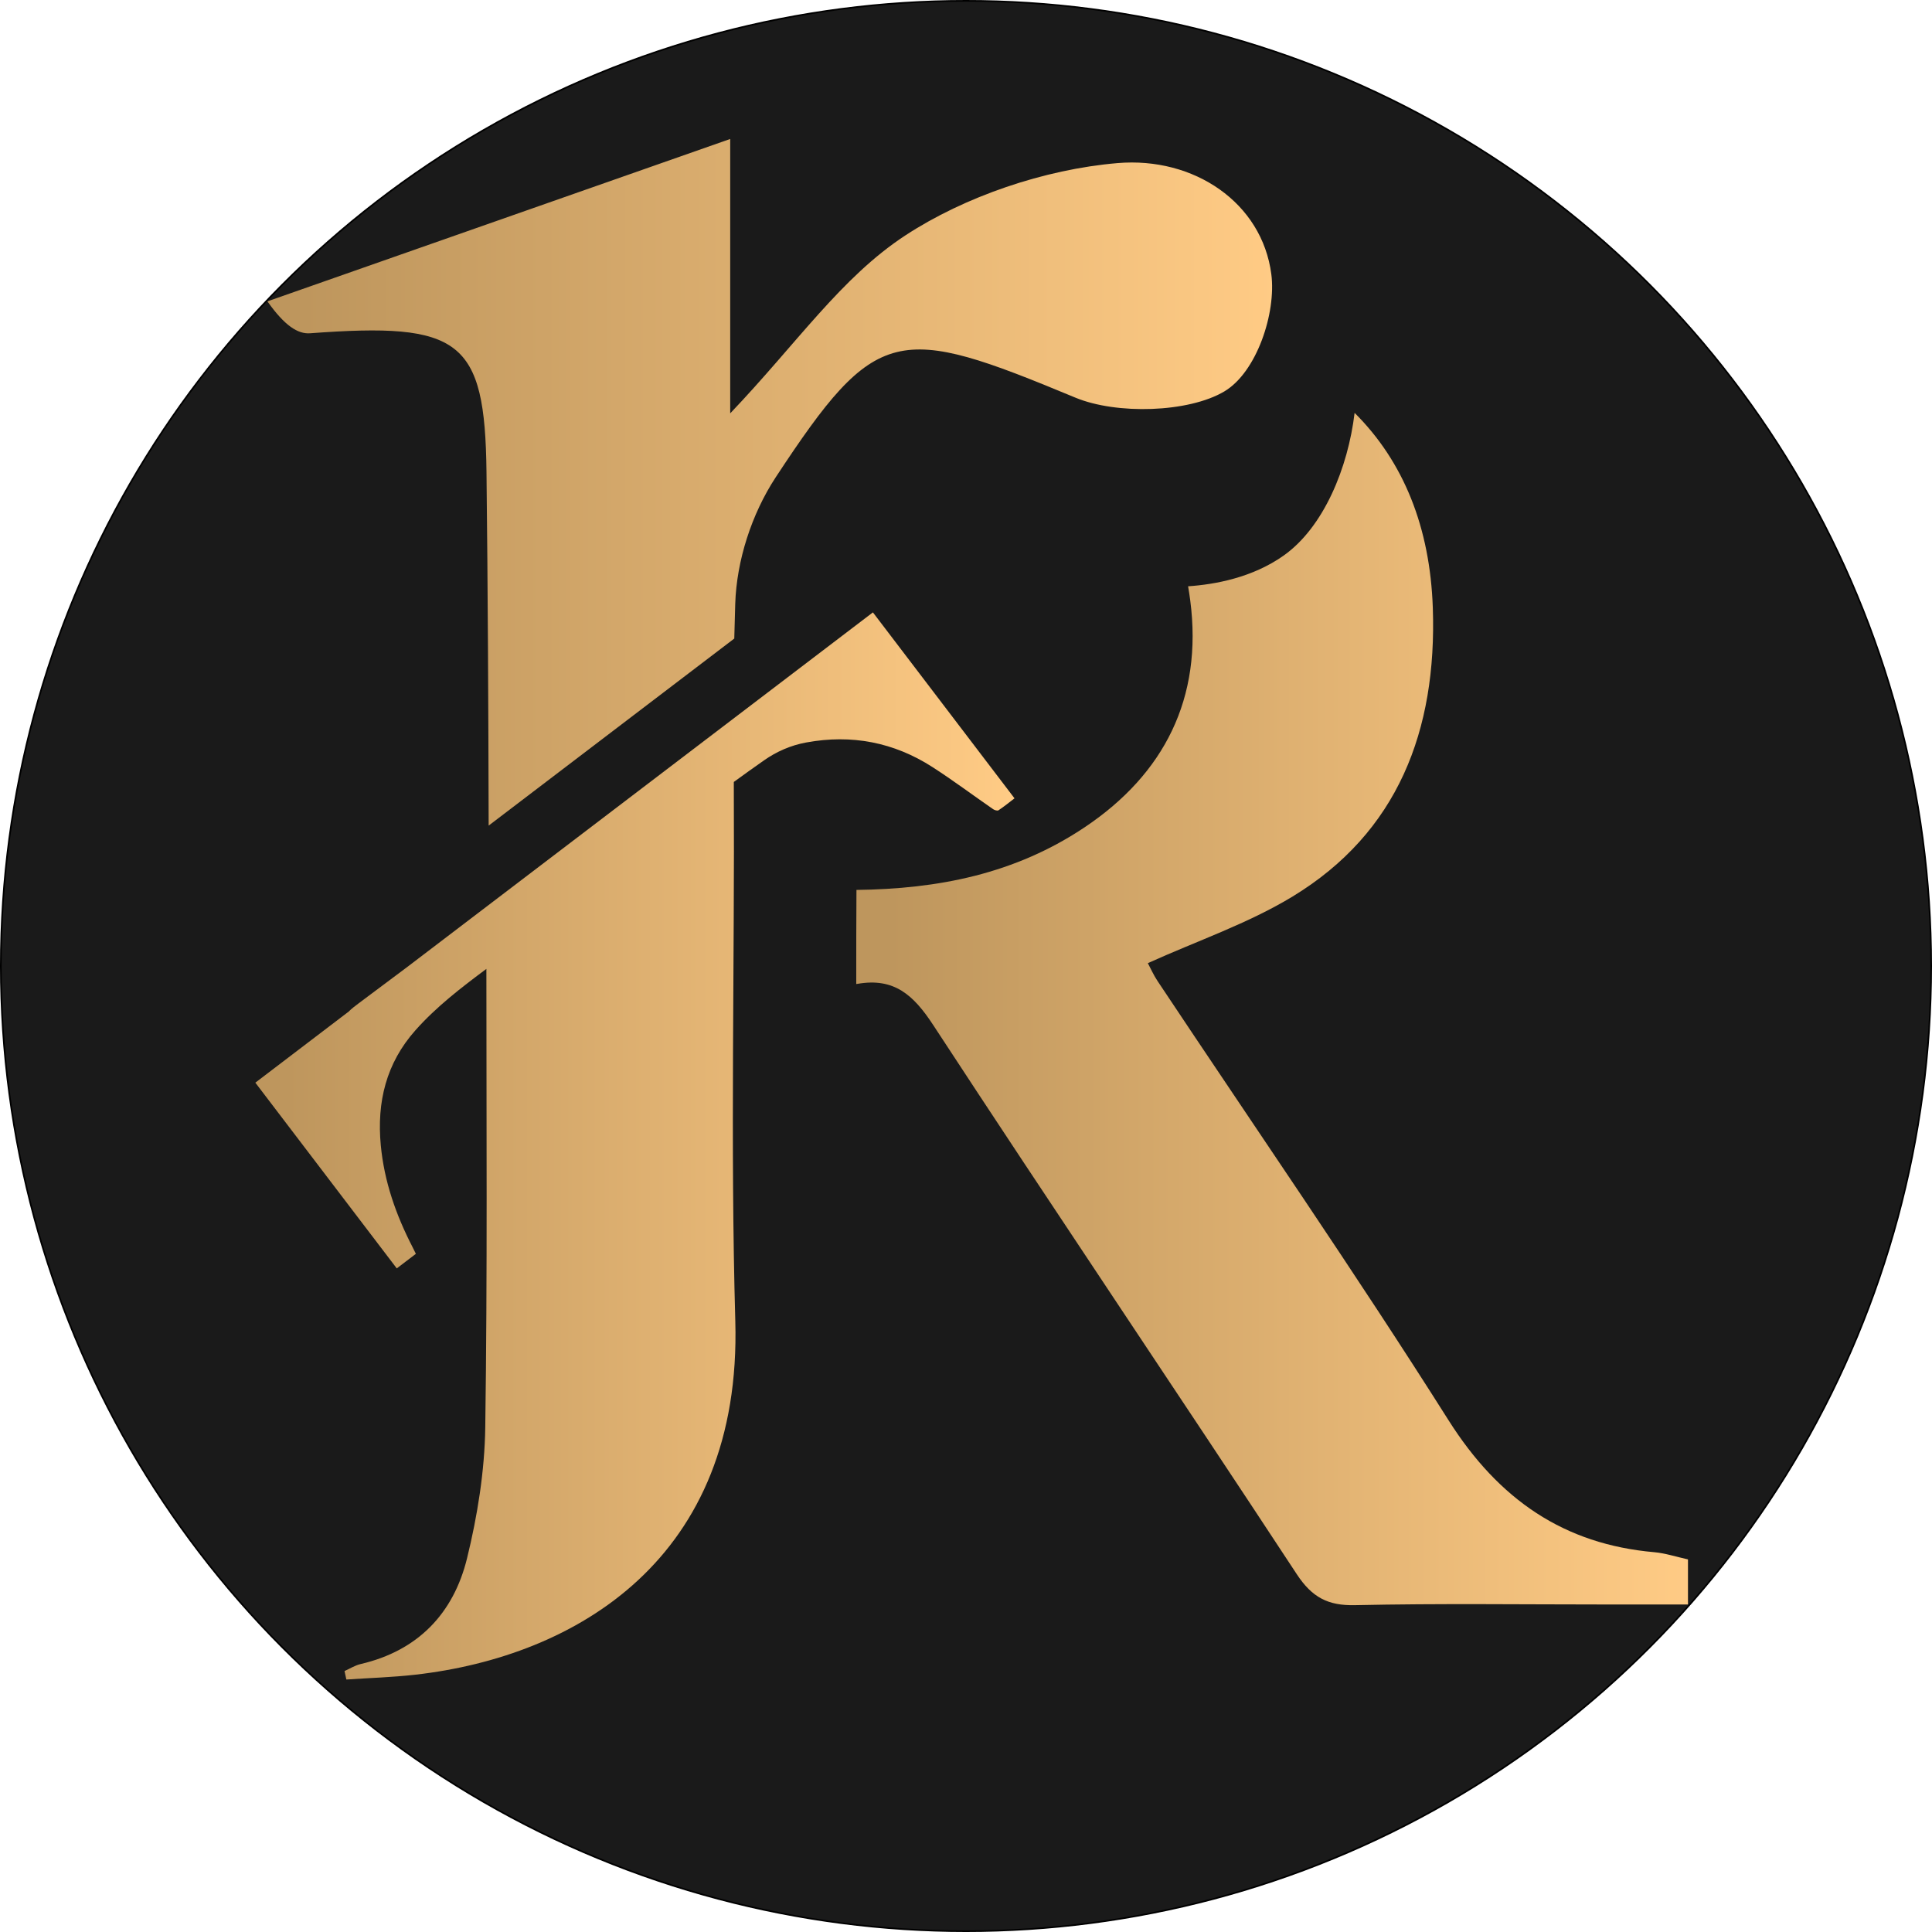 <?xml version="1.0" encoding="UTF-8" standalone="no"?>
<svg
   xmlns:dc="http://purl.org/dc/elements/1.1/"
   xmlns:cc="http://creativecommons.org/ns#"
   xmlns:rdf="http://www.w3.org/1999/02/22-rdf-syntax-ns#"
   xmlns:svg="http://www.w3.org/2000/svg"
   xmlns="http://www.w3.org/2000/svg"
   xmlns:sodipodi="http://sodipodi.sourceforge.net/DTD/sodipodi-0.dtd"
   xmlns:inkscape="http://www.inkscape.org/namespaces/inkscape"
   viewBox="0 0 469.035 469.035"
   height="469.035"
   width="469.035"
   xml:space="preserve"
   id="svg2"
   version="1.1"
   sodipodi:docname="RTR-logo-circle.svg"
   inkscape:version="1.0 (4035a4f, 2020-05-01)"><sodipodi:namedview
     inkscape:document-rotation="0"
     pagecolor="#ffffff"
     bordercolor="#666666"
     borderopacity="1"
     objecttolerance="10"
     gridtolerance="10"
     guidetolerance="10"
     inkscape:pageopacity="0"
     inkscape:pageshadow="2"
     inkscape:window-width="1280"
     inkscape:window-height="755"
     id="namedview80"
     showgrid="false"
     inkscape:zoom="1.1662234"
     inkscape:cx="234.51768"
     inkscape:cy="234.51768"
     inkscape:window-x="0"
     inkscape:window-y="23"
     inkscape:window-maximized="0"
     inkscape:current-layer="svg2" /><defs
     id="defs6"><clipPath
       id="clipPath20"
       clipPathUnits="userSpaceOnUse"><path
         id="path18"
         d="M 0,560 H 960 V 0 H 0 Z" /></clipPath><linearGradient
       id="linearGradient108"
       spreadMethod="pad"
       gradientTransform="matrix(138.263,0,0,-138.263,98.28,235.176)"
       gradientUnits="userSpaceOnUse"
       y2="0"
       x2="1"
       y1="0"
       x1="0"><stop
         id="stop102"
         offset="0"
         style="stop-opacity:1;stop-color:#be965d" /><stop
         id="stop104"
         offset="0.04"
         style="stop-opacity:1;stop-color:#be965d" /><stop
         id="stop106"
         offset="1"
         style="stop-opacity:1;stop-color:#ffcb85" /></linearGradient><linearGradient
       id="linearGradient130"
       spreadMethod="pad"
       gradientTransform="matrix(151.478,0,0,-151.478,207.718,260.112)"
       gradientUnits="userSpaceOnUse"
       y2="0"
       x2="1"
       y1="0"
       x1="0"><stop
         id="stop124"
         offset="0"
         style="stop-opacity:1;stop-color:#be965d" /><stop
         id="stop126"
         offset="0.04"
         style="stop-opacity:1;stop-color:#be965d" /><stop
         id="stop128"
         offset="1"
         style="stop-opacity:1;stop-color:#ffcb85" /></linearGradient><linearGradient
       id="linearGradient152"
       spreadMethod="pad"
       gradientTransform="matrix(182.978,0,0,-182.978,100.479,356.046)"
       gradientUnits="userSpaceOnUse"
       y2="0"
       x2="1"
       y1="0"
       x1="0"><stop
         id="stop146"
         offset="0"
         style="stop-opacity:1;stop-color:#be965d" /><stop
         id="stop148"
         offset="0.04"
         style="stop-opacity:1;stop-color:#be965d" /><stop
         id="stop150"
         offset="1"
         style="stop-opacity:1;stop-color:#ffcb85" /></linearGradient></defs><g
     id="g923"><circle
       style="fill:#1a1a1a;stroke:#000000;stroke-width:0.401"
       id="path905"
       cx="234.518"
       cy="234.518"
       r="234.317" /><g
       transform="matrix(1.333,0,0,-1.333,-69.018,591.694)"
       id="g90"><g
         id="g92"><g
           id="g98"><g
             id="g100"><path
               id="path110"
               style="fill:url(#linearGradient108);stroke:none"
               d="m 125.939,267.765 c -2.942,-2.2 -5.884,-4.402 -8.828,-6.601 v 0 c -0.654,-0.489 -1.301,-0.975 -1.829,-1.515 v 0 l -17.002,-12.947 25.758,-33.824 3.48,2.65 c -0.21,0.427 -0.408,0.841 -0.618,1.248 v 0 c -3.011,5.842 -5.158,11.947 -5.774,18.541 v 0 c -0.736,7.853 0.967,14.928 6.332,20.953 v 0 c 3.825,4.296 8.338,7.753 12.9,11.154 v 0 c 0.001,-27.831 0.193,-55.667 -0.204,-83.493 v 0 c -0.114,-7.986 -1.415,-16.103 -3.324,-23.877 v 0 c -2.459,-10.012 -8.935,-16.814 -19.374,-19.236 v 0 c -1.021,-0.237 -1.958,-0.841 -2.934,-1.275 v 0 c 0.112,-0.515 0.223,-1.029 0.334,-1.543 v 0 c 4.194,0.285 8.407,0.406 12.58,0.881 v 0 c 29.287,3.333 59.477,21.131 58.256,64.408 v 0 c -0.918,32.546 -0.105,65.139 -0.272,97.71 v 0 c -10e-4,0.159 0,0.316 0.002,0.471 v 0 c 1.824,1.327 3.654,2.642 5.501,3.934 v 0 c 2.283,1.598 4.846,2.731 7.657,3.25 v 0 c 8.287,1.531 15.995,0.052 23.053,-4.496 v 0 c 3.753,-2.419 7.335,-5.103 11.011,-7.644 v 0 c 0.262,-0.181 0.781,-0.338 0.98,-0.205 v 0 c 1.004,0.667 1.942,1.433 2.919,2.178 v 0 l -25.79,33.866 z" /></g></g></g></g><g
       transform="matrix(1.333,0,0,-1.333,-69.018,591.694)"
       id="g112"><g
         id="g114"><g
           id="g120"><g
             id="g122"><path
               id="path132"
               style="fill:url(#linearGradient130);stroke:none"
               d="m 285.574,342.709 c -5.691,-4.039 -12.567,-5.281 -17.417,-5.604 v 0 c 0.142,-0.841 0.275,-1.688 0.388,-2.552 v 0 c 2.34,-17.902 -4.841,-31.662 -19.102,-41.256 v 0 c -12.816,-8.621 -26.873,-11.315 -41.685,-11.491 v 0 c -0.035,-5.721 -0.045,-11.438 -0.038,-17.136 v 0 c 0.088,0.014 0.177,0.021 0.266,0.035 v 0 c 6.615,1.135 10.145,-2.003 13.743,-7.501 v 0 c 21.891,-33.464 44.253,-66.593 66.212,-100.009 v 0 c 2.808,-4.272 5.724,-5.757 10.587,-5.652 v 0 c 15.308,0.332 30.625,0.122 45.94,0.122 v 0 h 14.728 v 8.211 c -2.199,0.482 -4.154,1.138 -6.149,1.313 v 0 c -16.387,1.441 -28.288,9.527 -37.467,24.043 v 0 c -17.104,27.047 -35.281,53.356 -52.992,79.986 v 0 c -0.738,1.109 -1.284,2.357 -1.763,3.25 v 0 c 9.064,4.101 18.236,7.2 26.377,12.147 v 0 c 19.118,11.618 26.29,30.201 25.522,52.562 v 0 c -0.503,14.645 -5.309,26.62 -14.244,35.509 v 0 c -1.194,-9.986 -5.615,-20.802 -12.906,-25.977" /></g></g></g></g><g
       transform="matrix(1.333,0,0,-1.333,-69.018,591.694)"
       id="g134"><g
         id="g136"><g
           id="g142"><g
             id="g144"><path
               id="path154"
               style="fill:url(#linearGradient152);stroke:none"
               d="m 100.479,388.997 c 3.125,-4.419 5.532,-5.98 7.77,-5.813 v 0 c 27.37,2.037 31.851,-1.105 32.129,-25.268 v 0 c 0.248,-21.464 0.346,-42.929 0.395,-64.395 v 0 l 44.733,34.065 c 0.051,2.114 0.108,4.227 0.175,6.34 v 0 c 0.246,7.784 2.947,16.304 7.386,23.053 v 0 c 18.354,27.902 22.116,27.977 54.558,14.485 v 0 c 7.498,-3.118 20.596,-2.749 27.13,1.129 v 0 c 5.907,3.505 9.473,14.303 8.56,21.341 v 0 c -1.689,13.016 -14.053,21.431 -28.025,20.242 v 0 c -13.366,-1.138 -27.835,-6.112 -38.598,-13.15 v 0 c -11.721,-7.663 -19.734,-19.64 -31.928,-32.426 v 0 49.97 c -30.336,-10.643 -57.31,-20.109 -84.285,-29.573" /></g></g></g></g></g></svg>
